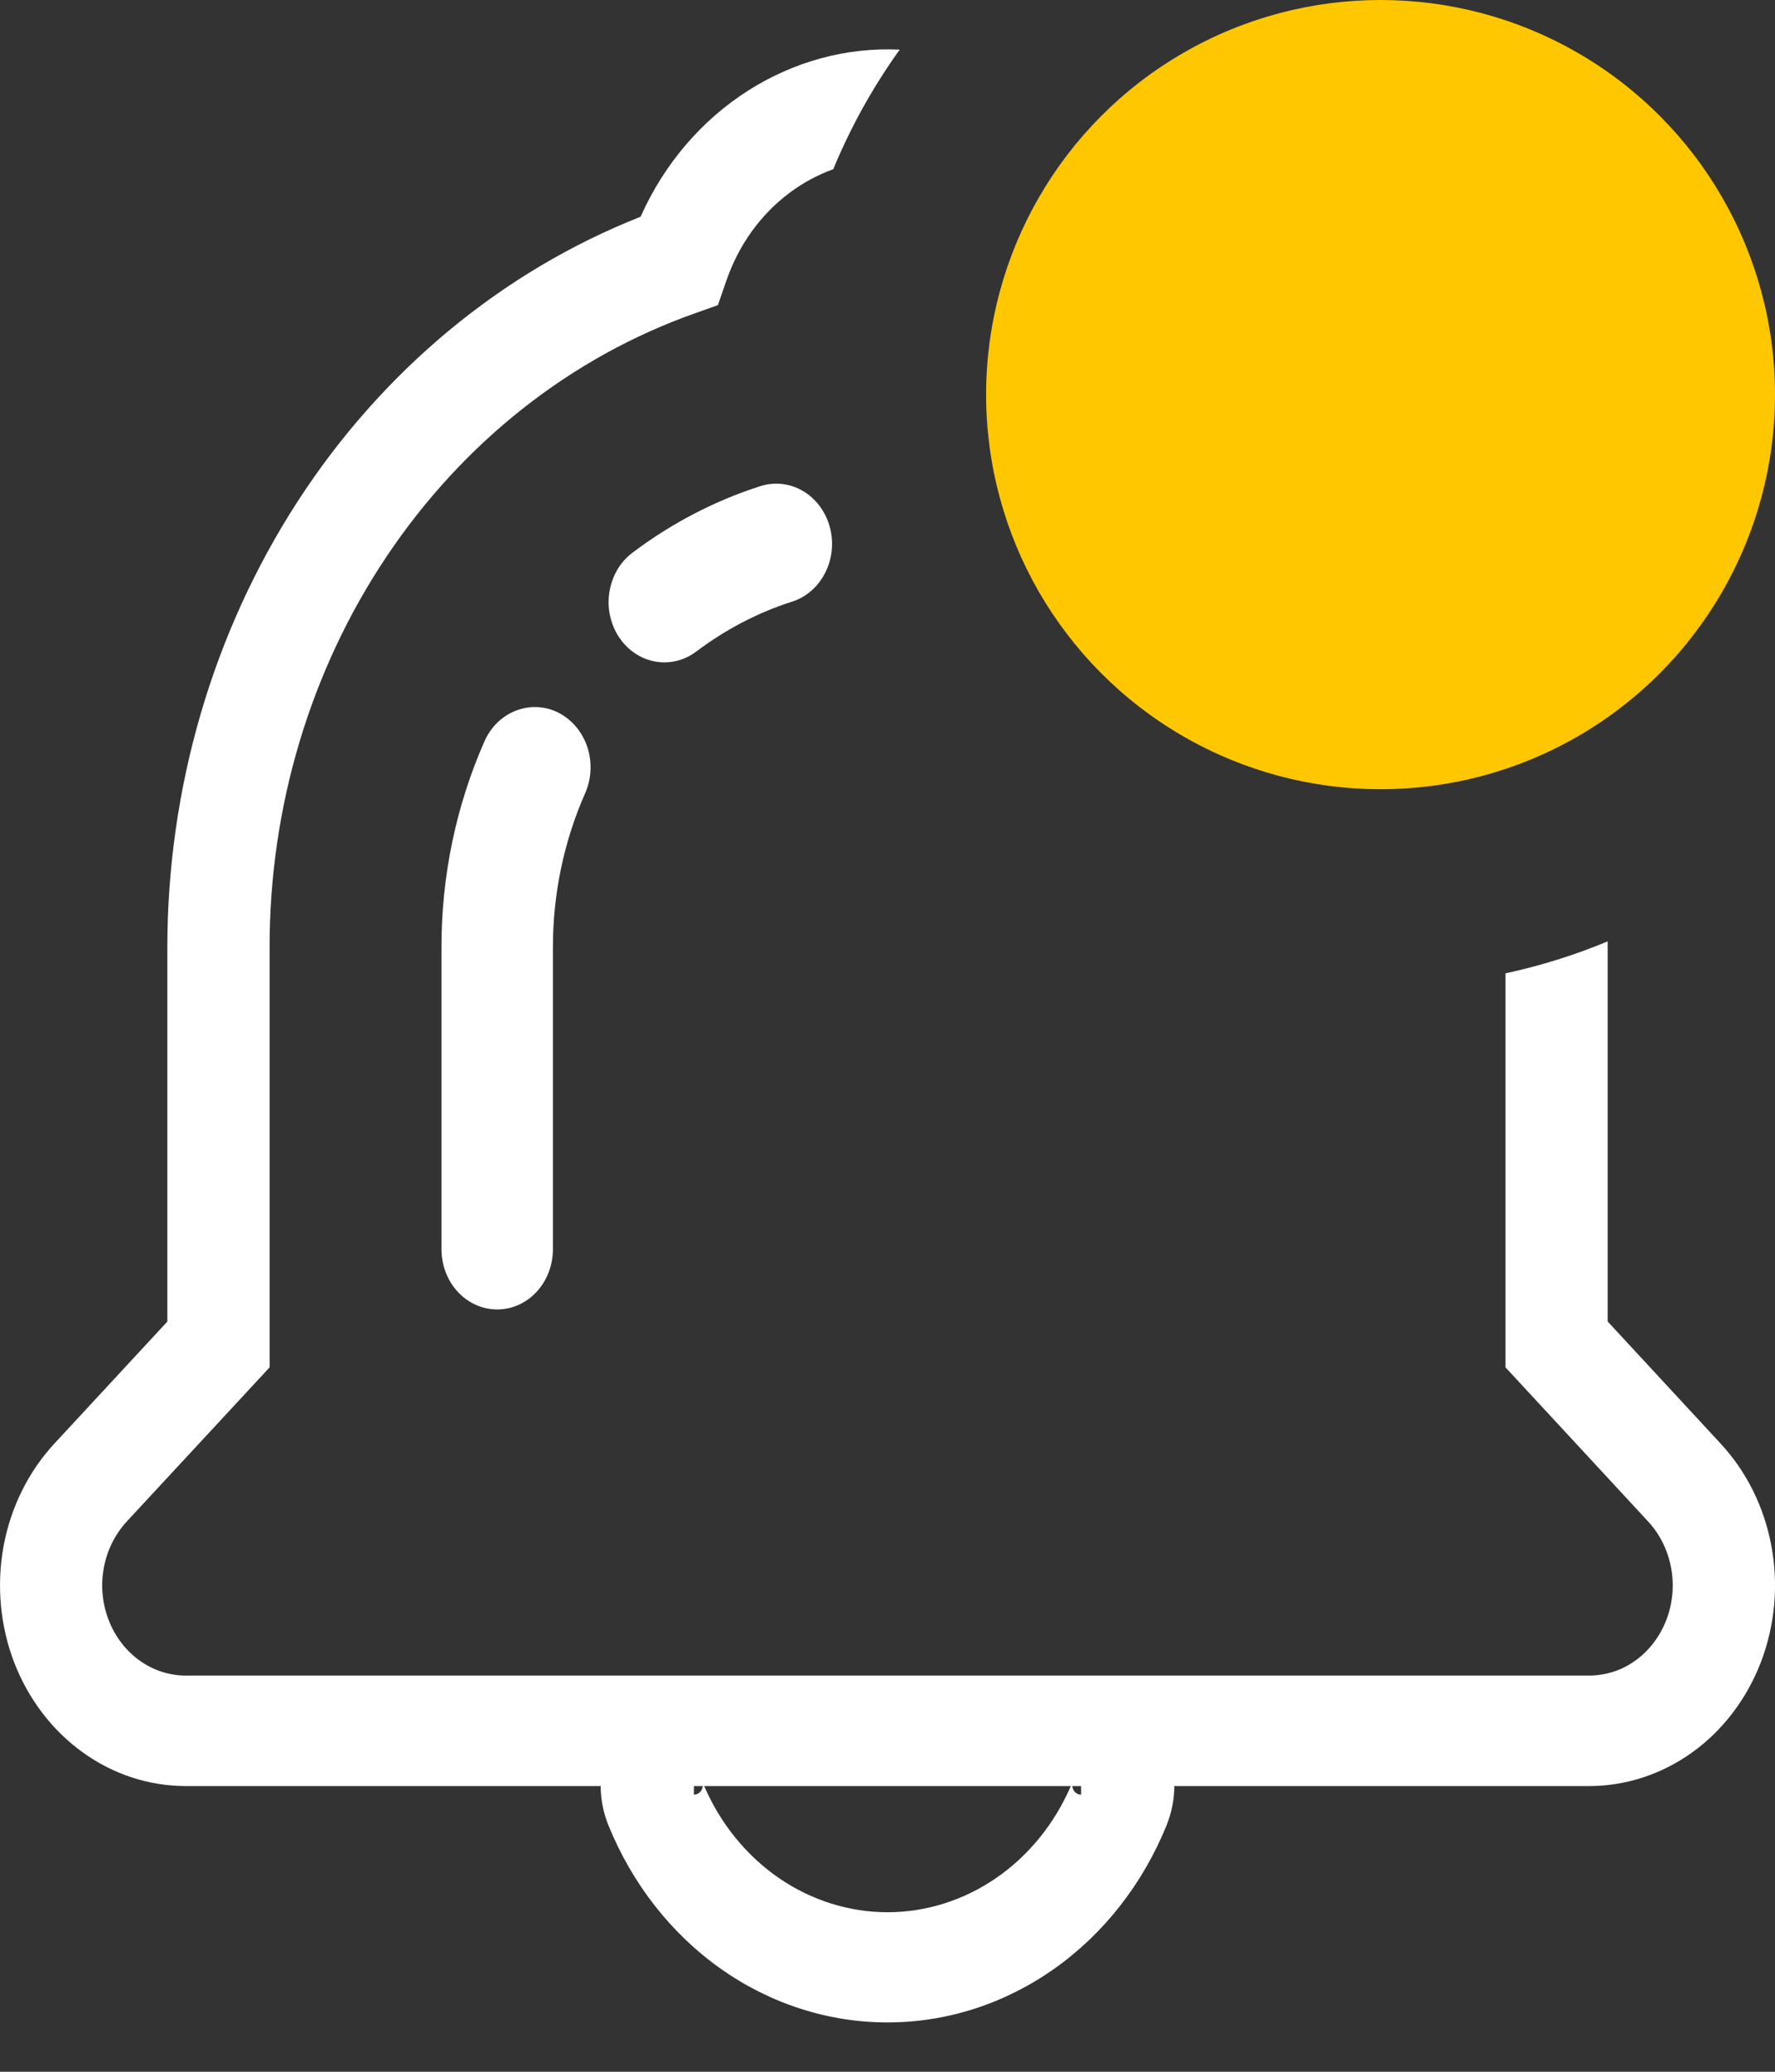 <svg width="18" height="21" viewBox="0 0 18 21" fill="none" xmlns="http://www.w3.org/2000/svg">
<rect x="0" y="0" width="18" height="21" fill="#333333" stroke="none"/>
<path d="M5.665 7.225C5.529 7.156 5.374 7.148 5.233 7.203C5.091 7.257 4.976 7.37 4.912 7.516C4.624 8.17 4.475 8.886 4.477 9.61V12.662C4.477 12.824 4.536 12.98 4.642 13.094C4.748 13.209 4.892 13.273 5.042 13.273C5.192 13.273 5.336 13.209 5.442 13.094C5.548 12.98 5.607 12.824 5.607 12.662V9.61C5.606 9.067 5.717 8.531 5.934 8.04L5.935 8.038C5.999 7.892 6.006 7.724 5.956 7.572C5.905 7.419 5.8 7.295 5.665 7.225ZM7.707 4.929C7.245 5.077 6.808 5.305 6.413 5.603C6.314 5.677 6.24 5.784 6.202 5.907C6.163 6.03 6.161 6.163 6.198 6.287C6.234 6.411 6.306 6.519 6.403 6.596C6.5 6.673 6.617 6.714 6.737 6.714C6.853 6.714 6.966 6.676 7.061 6.604C7.357 6.381 7.684 6.21 8.03 6.099L8.037 6.097C8.18 6.05 8.301 5.943 8.371 5.8C8.442 5.657 8.457 5.49 8.413 5.335C8.369 5.18 8.27 5.05 8.138 4.974C8.005 4.898 7.85 4.882 7.707 4.929Z" fill="white"/>
<path fill-rule="evenodd" clip-rule="evenodd" d="M9.124 0.503C8.035 0.451 6.985 1.101 6.496 2.197C5.089 2.752 3.874 3.761 3.016 5.086C2.158 6.412 1.697 7.99 1.697 9.607V13.396L0.552 14.632C0.288 14.917 0.109 15.279 0.036 15.673C-0.036 16.068 0.001 16.477 0.143 16.849C0.286 17.22 0.527 17.538 0.837 17.761C1.147 17.985 1.511 18.104 1.883 18.104H6.091C6.092 18.241 6.119 18.376 6.17 18.502C6.411 19.096 6.807 19.601 7.309 19.956C7.812 20.311 8.4 20.5 9 20.5C9.601 20.5 10.188 20.311 10.691 19.956C11.193 19.601 11.589 19.096 11.83 18.502C11.881 18.376 11.908 18.241 11.909 18.104H16.116C16.489 18.104 16.853 17.984 17.163 17.761C17.473 17.537 17.714 17.22 17.857 16.848C17.999 16.476 18.037 16.067 17.964 15.673C17.891 15.278 17.712 14.916 17.448 14.632L16.303 13.395V9.608C16.303 9.586 16.303 9.564 16.303 9.542C15.972 9.68 15.625 9.789 15.267 9.866V13.86L16.714 15.423C16.873 15.594 16.962 15.827 16.963 16.069C16.963 16.312 16.874 16.544 16.715 16.716C16.637 16.801 16.543 16.869 16.441 16.915C16.338 16.96 16.228 16.984 16.116 16.984H1.884C1.716 16.984 1.552 16.93 1.413 16.83C1.274 16.729 1.165 16.587 1.101 16.419C1.037 16.252 1.02 16.068 1.053 15.891C1.086 15.714 1.167 15.551 1.285 15.423L2.734 13.86V9.607C2.732 8.181 3.148 6.792 3.923 5.637C4.697 4.482 5.789 3.621 7.044 3.177L7.28 3.093L7.367 2.842C7.491 2.483 7.714 2.173 8.006 1.955C8.144 1.852 8.293 1.772 8.45 1.715C8.628 1.284 8.855 0.877 9.124 0.503ZM7.037 18.191C7.05 18.191 7.062 18.188 7.074 18.183C7.096 18.172 7.113 18.153 7.121 18.129C7.124 18.121 7.126 18.112 7.127 18.104H7.037V18.191ZM7.898 19.036C8.227 19.262 8.61 19.383 9 19.383C9.391 19.383 9.773 19.262 10.102 19.036C10.432 18.809 10.694 18.486 10.859 18.104H7.141C7.306 18.486 7.569 18.809 7.898 19.036ZM10.902 18.166C10.919 18.182 10.941 18.191 10.963 18.191V18.104H10.874C10.876 18.127 10.886 18.15 10.902 18.166Z" fill="white"/>
<circle cx="14" cy="4" r="4" fill="#FFC700"/>
</svg>

